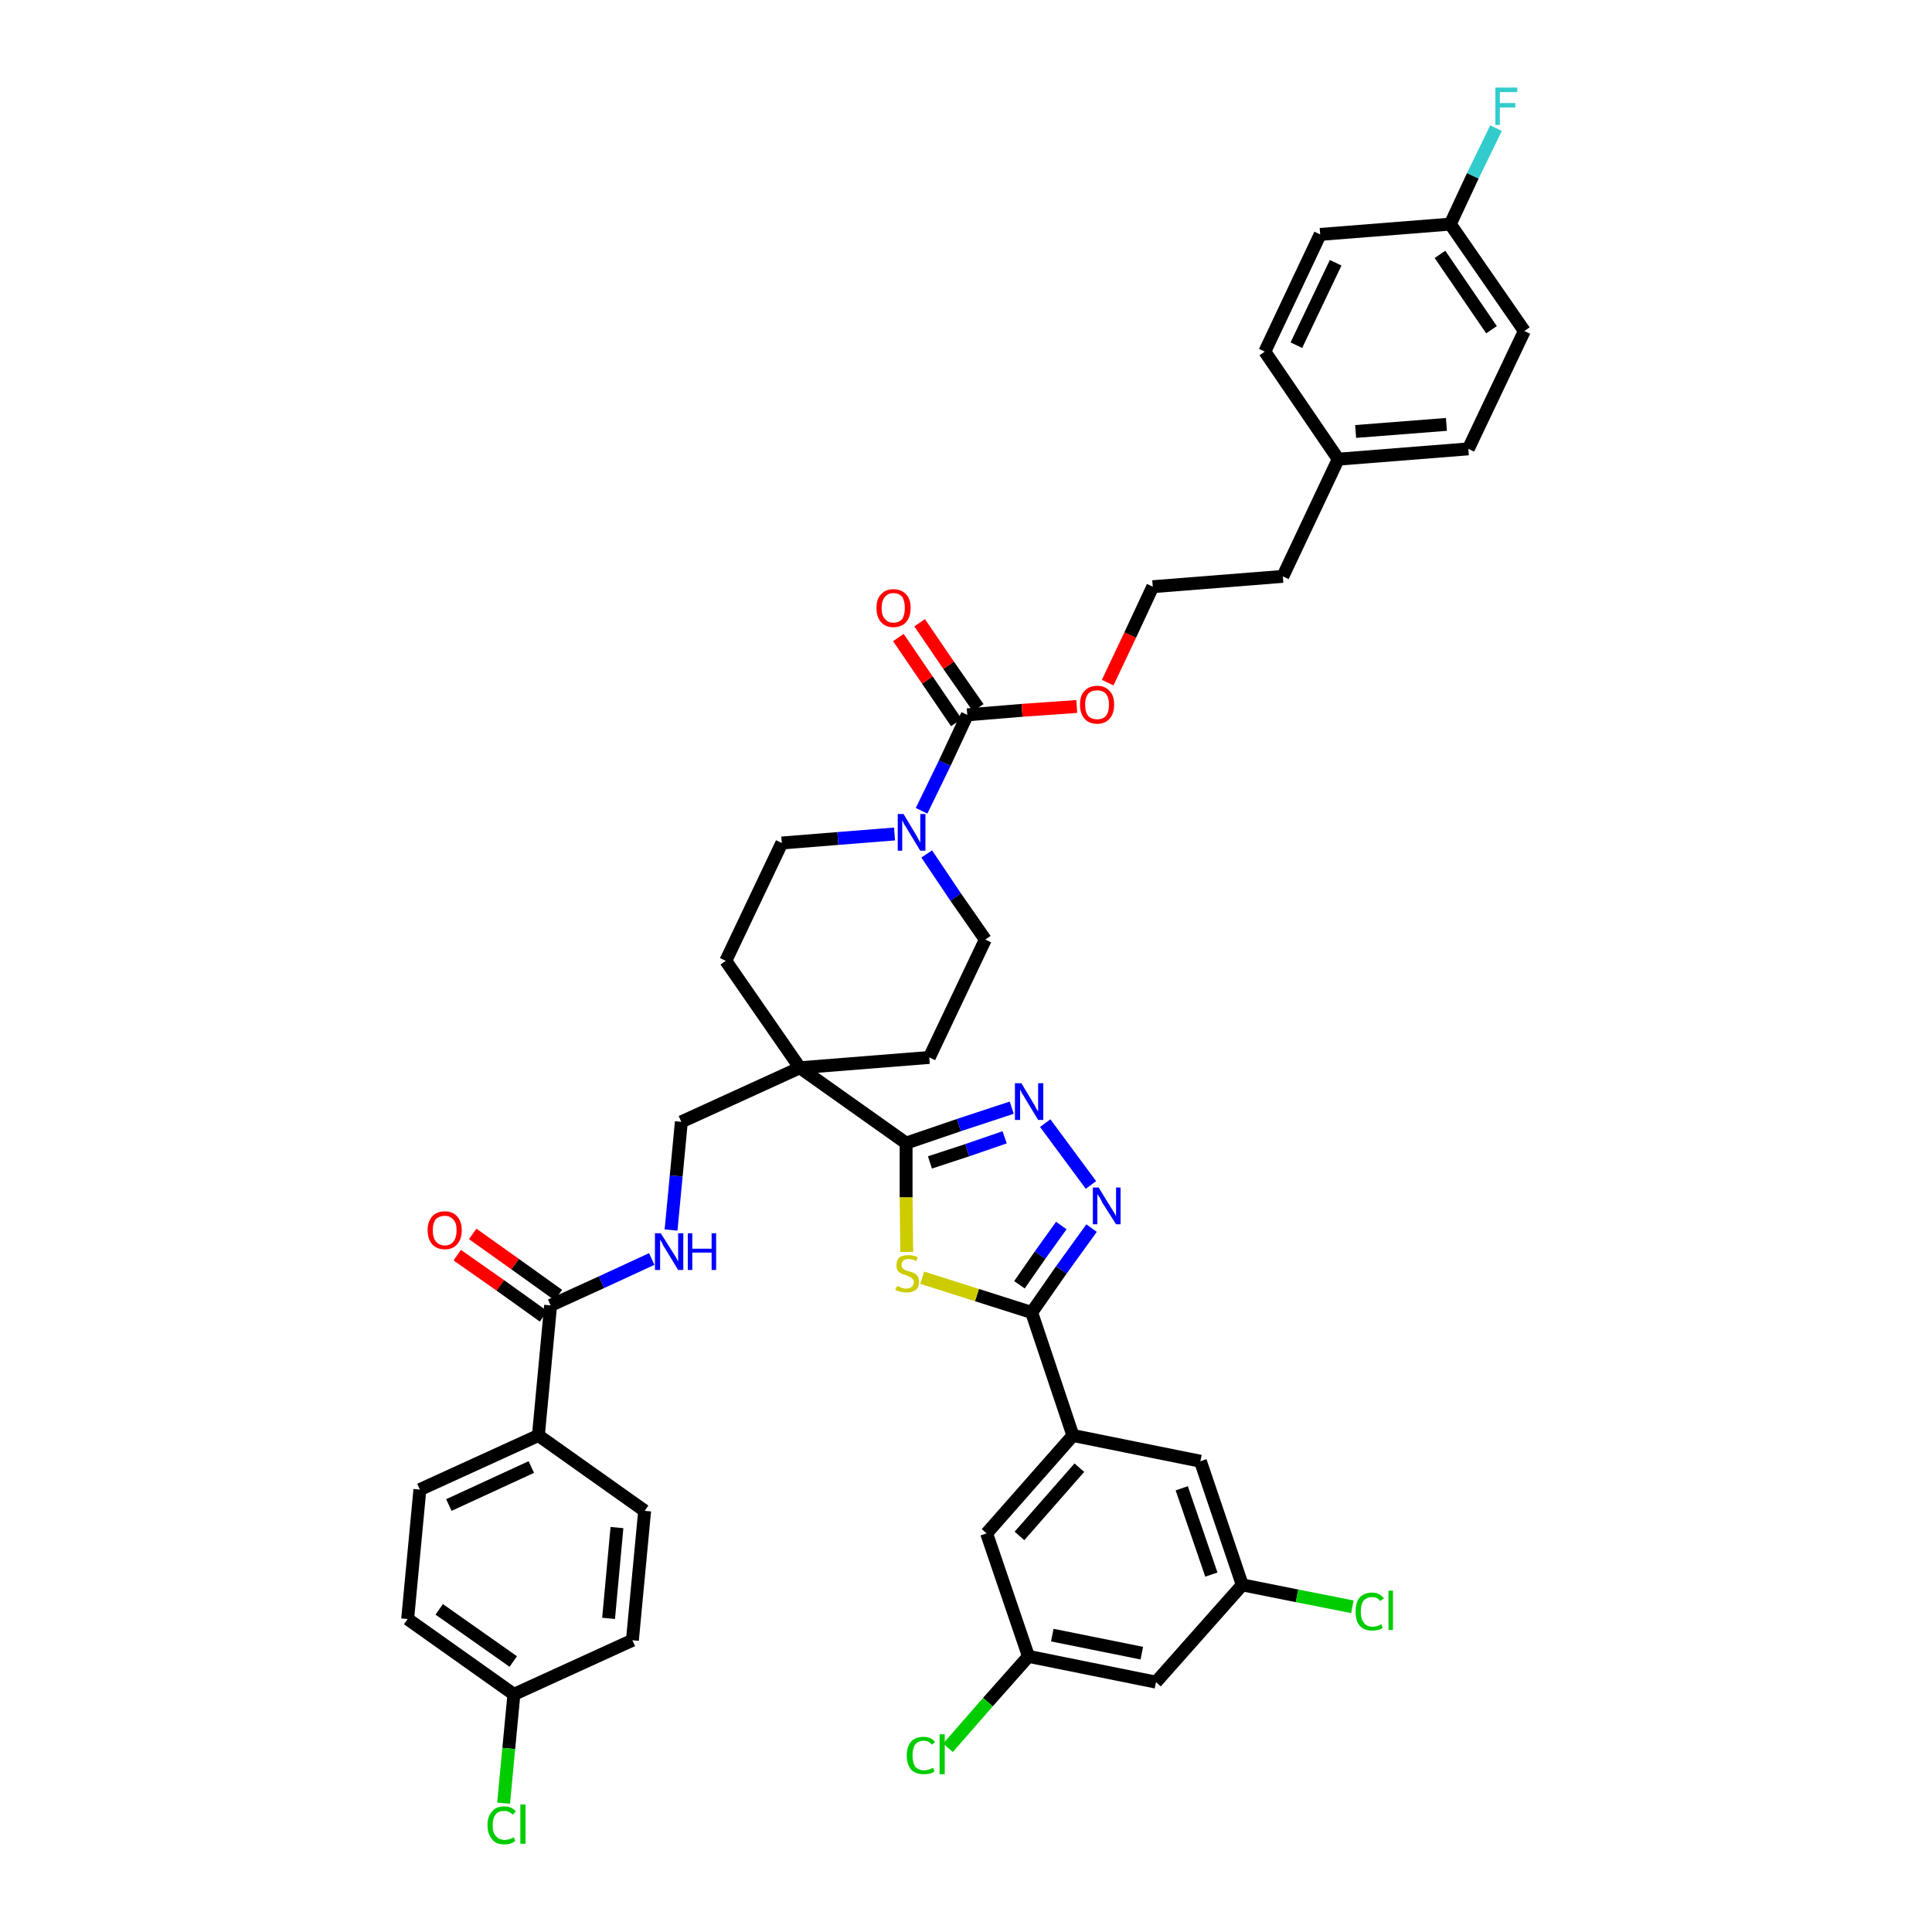 <?xml version='1.0' encoding='iso-8859-1'?>
<svg version='1.1' baseProfile='full'
              xmlns='http://www.w3.org/2000/svg'
                      xmlns:rdkit='http://www.rdkit.org/xml'
                      xmlns:xlink='http://www.w3.org/1999/xlink'
                  xml:space='preserve'
width='300px' height='300px' viewBox='0 0 300 300'>
<!-- END OF HEADER -->
<path class='bond-0 atom-0 atom-1' d='M 71.0,194.9 L 77.7,199.6' style='fill:none;fill-rule:evenodd;stroke:#FF0000;stroke-width:2.0px;stroke-linecap:butt;stroke-linejoin:miter;stroke-opacity:1' />
<path class='bond-0 atom-0 atom-1' d='M 77.7,199.6 L 84.4,204.4' style='fill:none;fill-rule:evenodd;stroke:#000000;stroke-width:2.0px;stroke-linecap:butt;stroke-linejoin:miter;stroke-opacity:1' />
<path class='bond-0 atom-0 atom-1' d='M 73.4,191.6 L 80.0,196.3' style='fill:none;fill-rule:evenodd;stroke:#FF0000;stroke-width:2.0px;stroke-linecap:butt;stroke-linejoin:miter;stroke-opacity:1' />
<path class='bond-0 atom-0 atom-1' d='M 80.0,196.3 L 86.7,201.1' style='fill:none;fill-rule:evenodd;stroke:#000000;stroke-width:2.0px;stroke-linecap:butt;stroke-linejoin:miter;stroke-opacity:1' />
<path class='bond-1 atom-1 atom-2' d='M 85.5,202.7 L 93.4,199.1' style='fill:none;fill-rule:evenodd;stroke:#000000;stroke-width:2.0px;stroke-linecap:butt;stroke-linejoin:miter;stroke-opacity:1' />
<path class='bond-1 atom-1 atom-2' d='M 93.4,199.1 L 101.2,195.5' style='fill:none;fill-rule:evenodd;stroke:#0000FF;stroke-width:2.0px;stroke-linecap:butt;stroke-linejoin:miter;stroke-opacity:1' />
<path class='bond-34 atom-1 atom-35' d='M 85.5,202.7 L 83.6,222.9' style='fill:none;fill-rule:evenodd;stroke:#000000;stroke-width:2.0px;stroke-linecap:butt;stroke-linejoin:miter;stroke-opacity:1' />
<path class='bond-2 atom-2 atom-3' d='M 104.2,191.0 L 105.0,182.6' style='fill:none;fill-rule:evenodd;stroke:#0000FF;stroke-width:2.0px;stroke-linecap:butt;stroke-linejoin:miter;stroke-opacity:1' />
<path class='bond-2 atom-2 atom-3' d='M 105.0,182.6 L 105.8,174.2' style='fill:none;fill-rule:evenodd;stroke:#000000;stroke-width:2.0px;stroke-linecap:butt;stroke-linejoin:miter;stroke-opacity:1' />
<path class='bond-3 atom-3 atom-4' d='M 105.8,174.2 L 124.2,165.8' style='fill:none;fill-rule:evenodd;stroke:#000000;stroke-width:2.0px;stroke-linecap:butt;stroke-linejoin:miter;stroke-opacity:1' />
<path class='bond-4 atom-4 atom-5' d='M 124.2,165.8 L 140.7,177.5' style='fill:none;fill-rule:evenodd;stroke:#000000;stroke-width:2.0px;stroke-linecap:butt;stroke-linejoin:miter;stroke-opacity:1' />
<path class='bond-17 atom-4 atom-18' d='M 124.2,165.8 L 112.7,149.2' style='fill:none;fill-rule:evenodd;stroke:#000000;stroke-width:2.0px;stroke-linecap:butt;stroke-linejoin:miter;stroke-opacity:1' />
<path class='bond-41 atom-34 atom-4' d='M 144.3,164.2 L 124.2,165.8' style='fill:none;fill-rule:evenodd;stroke:#000000;stroke-width:2.0px;stroke-linecap:butt;stroke-linejoin:miter;stroke-opacity:1' />
<path class='bond-5 atom-5 atom-6' d='M 140.7,177.5 L 148.9,174.7' style='fill:none;fill-rule:evenodd;stroke:#000000;stroke-width:2.0px;stroke-linecap:butt;stroke-linejoin:miter;stroke-opacity:1' />
<path class='bond-5 atom-5 atom-6' d='M 148.9,174.7 L 157.1,172.0' style='fill:none;fill-rule:evenodd;stroke:#0000FF;stroke-width:2.0px;stroke-linecap:butt;stroke-linejoin:miter;stroke-opacity:1' />
<path class='bond-5 atom-5 atom-6' d='M 144.4,180.5 L 150.2,178.6' style='fill:none;fill-rule:evenodd;stroke:#000000;stroke-width:2.0px;stroke-linecap:butt;stroke-linejoin:miter;stroke-opacity:1' />
<path class='bond-5 atom-5 atom-6' d='M 150.2,178.6 L 156.0,176.6' style='fill:none;fill-rule:evenodd;stroke:#0000FF;stroke-width:2.0px;stroke-linecap:butt;stroke-linejoin:miter;stroke-opacity:1' />
<path class='bond-43 atom-17 atom-5' d='M 140.8,194.4 L 140.7,185.9' style='fill:none;fill-rule:evenodd;stroke:#CCCC00;stroke-width:2.0px;stroke-linecap:butt;stroke-linejoin:miter;stroke-opacity:1' />
<path class='bond-43 atom-17 atom-5' d='M 140.7,185.9 L 140.7,177.5' style='fill:none;fill-rule:evenodd;stroke:#000000;stroke-width:2.0px;stroke-linecap:butt;stroke-linejoin:miter;stroke-opacity:1' />
<path class='bond-6 atom-6 atom-7' d='M 162.3,174.4 L 169.4,184.0' style='fill:none;fill-rule:evenodd;stroke:#0000FF;stroke-width:2.0px;stroke-linecap:butt;stroke-linejoin:miter;stroke-opacity:1' />
<path class='bond-7 atom-7 atom-8' d='M 169.5,190.7 L 164.8,197.2' style='fill:none;fill-rule:evenodd;stroke:#0000FF;stroke-width:2.0px;stroke-linecap:butt;stroke-linejoin:miter;stroke-opacity:1' />
<path class='bond-7 atom-7 atom-8' d='M 164.8,197.2 L 160.2,203.8' style='fill:none;fill-rule:evenodd;stroke:#000000;stroke-width:2.0px;stroke-linecap:butt;stroke-linejoin:miter;stroke-opacity:1' />
<path class='bond-7 atom-7 atom-8' d='M 164.8,190.3 L 161.5,194.9' style='fill:none;fill-rule:evenodd;stroke:#0000FF;stroke-width:2.0px;stroke-linecap:butt;stroke-linejoin:miter;stroke-opacity:1' />
<path class='bond-7 atom-7 atom-8' d='M 161.5,194.9 L 158.3,199.5' style='fill:none;fill-rule:evenodd;stroke:#000000;stroke-width:2.0px;stroke-linecap:butt;stroke-linejoin:miter;stroke-opacity:1' />
<path class='bond-8 atom-8 atom-9' d='M 160.2,203.8 L 166.6,222.9' style='fill:none;fill-rule:evenodd;stroke:#000000;stroke-width:2.0px;stroke-linecap:butt;stroke-linejoin:miter;stroke-opacity:1' />
<path class='bond-16 atom-8 atom-17' d='M 160.2,203.8 L 151.7,201.1' style='fill:none;fill-rule:evenodd;stroke:#000000;stroke-width:2.0px;stroke-linecap:butt;stroke-linejoin:miter;stroke-opacity:1' />
<path class='bond-16 atom-8 atom-17' d='M 151.7,201.1 L 143.2,198.4' style='fill:none;fill-rule:evenodd;stroke:#CCCC00;stroke-width:2.0px;stroke-linecap:butt;stroke-linejoin:miter;stroke-opacity:1' />
<path class='bond-9 atom-9 atom-10' d='M 166.6,222.9 L 153.2,238.1' style='fill:none;fill-rule:evenodd;stroke:#000000;stroke-width:2.0px;stroke-linecap:butt;stroke-linejoin:miter;stroke-opacity:1' />
<path class='bond-9 atom-9 atom-10' d='M 167.6,227.9 L 158.3,238.5' style='fill:none;fill-rule:evenodd;stroke:#000000;stroke-width:2.0px;stroke-linecap:butt;stroke-linejoin:miter;stroke-opacity:1' />
<path class='bond-45 atom-16 atom-9' d='M 186.4,226.9 L 166.6,222.9' style='fill:none;fill-rule:evenodd;stroke:#000000;stroke-width:2.0px;stroke-linecap:butt;stroke-linejoin:miter;stroke-opacity:1' />
<path class='bond-10 atom-10 atom-11' d='M 153.2,238.1 L 159.7,257.2' style='fill:none;fill-rule:evenodd;stroke:#000000;stroke-width:2.0px;stroke-linecap:butt;stroke-linejoin:miter;stroke-opacity:1' />
<path class='bond-11 atom-11 atom-12' d='M 159.7,257.2 L 153.4,264.3' style='fill:none;fill-rule:evenodd;stroke:#000000;stroke-width:2.0px;stroke-linecap:butt;stroke-linejoin:miter;stroke-opacity:1' />
<path class='bond-11 atom-11 atom-12' d='M 153.4,264.3 L 147.2,271.4' style='fill:none;fill-rule:evenodd;stroke:#00CC00;stroke-width:2.0px;stroke-linecap:butt;stroke-linejoin:miter;stroke-opacity:1' />
<path class='bond-12 atom-11 atom-13' d='M 159.7,257.2 L 179.5,261.2' style='fill:none;fill-rule:evenodd;stroke:#000000;stroke-width:2.0px;stroke-linecap:butt;stroke-linejoin:miter;stroke-opacity:1' />
<path class='bond-12 atom-11 atom-13' d='M 163.4,253.9 L 177.3,256.7' style='fill:none;fill-rule:evenodd;stroke:#000000;stroke-width:2.0px;stroke-linecap:butt;stroke-linejoin:miter;stroke-opacity:1' />
<path class='bond-13 atom-13 atom-14' d='M 179.5,261.2 L 192.9,246.1' style='fill:none;fill-rule:evenodd;stroke:#000000;stroke-width:2.0px;stroke-linecap:butt;stroke-linejoin:miter;stroke-opacity:1' />
<path class='bond-14 atom-14 atom-15' d='M 192.9,246.1 L 201.4,247.8' style='fill:none;fill-rule:evenodd;stroke:#000000;stroke-width:2.0px;stroke-linecap:butt;stroke-linejoin:miter;stroke-opacity:1' />
<path class='bond-14 atom-14 atom-15' d='M 201.4,247.8 L 210.0,249.5' style='fill:none;fill-rule:evenodd;stroke:#00CC00;stroke-width:2.0px;stroke-linecap:butt;stroke-linejoin:miter;stroke-opacity:1' />
<path class='bond-15 atom-14 atom-16' d='M 192.9,246.1 L 186.4,226.9' style='fill:none;fill-rule:evenodd;stroke:#000000;stroke-width:2.0px;stroke-linecap:butt;stroke-linejoin:miter;stroke-opacity:1' />
<path class='bond-15 atom-14 atom-16' d='M 188.1,244.5 L 183.5,231.1' style='fill:none;fill-rule:evenodd;stroke:#000000;stroke-width:2.0px;stroke-linecap:butt;stroke-linejoin:miter;stroke-opacity:1' />
<path class='bond-18 atom-18 atom-19' d='M 112.7,149.2 L 121.4,130.9' style='fill:none;fill-rule:evenodd;stroke:#000000;stroke-width:2.0px;stroke-linecap:butt;stroke-linejoin:miter;stroke-opacity:1' />
<path class='bond-19 atom-19 atom-20' d='M 121.4,130.9 L 130.1,130.2' style='fill:none;fill-rule:evenodd;stroke:#000000;stroke-width:2.0px;stroke-linecap:butt;stroke-linejoin:miter;stroke-opacity:1' />
<path class='bond-19 atom-19 atom-20' d='M 130.1,130.2 L 138.9,129.5' style='fill:none;fill-rule:evenodd;stroke:#0000FF;stroke-width:2.0px;stroke-linecap:butt;stroke-linejoin:miter;stroke-opacity:1' />
<path class='bond-20 atom-20 atom-21' d='M 143.1,125.9 L 146.7,118.5' style='fill:none;fill-rule:evenodd;stroke:#0000FF;stroke-width:2.0px;stroke-linecap:butt;stroke-linejoin:miter;stroke-opacity:1' />
<path class='bond-20 atom-20 atom-21' d='M 146.7,118.5 L 150.2,111.0' style='fill:none;fill-rule:evenodd;stroke:#000000;stroke-width:2.0px;stroke-linecap:butt;stroke-linejoin:miter;stroke-opacity:1' />
<path class='bond-32 atom-20 atom-33' d='M 143.9,132.6 L 148.4,139.3' style='fill:none;fill-rule:evenodd;stroke:#0000FF;stroke-width:2.0px;stroke-linecap:butt;stroke-linejoin:miter;stroke-opacity:1' />
<path class='bond-32 atom-20 atom-33' d='M 148.4,139.3 L 153.0,145.9' style='fill:none;fill-rule:evenodd;stroke:#000000;stroke-width:2.0px;stroke-linecap:butt;stroke-linejoin:miter;stroke-opacity:1' />
<path class='bond-21 atom-21 atom-22' d='M 151.9,109.9 L 147.3,103.3' style='fill:none;fill-rule:evenodd;stroke:#000000;stroke-width:2.0px;stroke-linecap:butt;stroke-linejoin:miter;stroke-opacity:1' />
<path class='bond-21 atom-21 atom-22' d='M 147.3,103.3 L 142.8,96.7' style='fill:none;fill-rule:evenodd;stroke:#FF0000;stroke-width:2.0px;stroke-linecap:butt;stroke-linejoin:miter;stroke-opacity:1' />
<path class='bond-21 atom-21 atom-22' d='M 148.5,112.2 L 144.0,105.6' style='fill:none;fill-rule:evenodd;stroke:#000000;stroke-width:2.0px;stroke-linecap:butt;stroke-linejoin:miter;stroke-opacity:1' />
<path class='bond-21 atom-21 atom-22' d='M 144.0,105.6 L 139.5,99.0' style='fill:none;fill-rule:evenodd;stroke:#FF0000;stroke-width:2.0px;stroke-linecap:butt;stroke-linejoin:miter;stroke-opacity:1' />
<path class='bond-22 atom-21 atom-23' d='M 150.2,111.0 L 158.7,110.3' style='fill:none;fill-rule:evenodd;stroke:#000000;stroke-width:2.0px;stroke-linecap:butt;stroke-linejoin:miter;stroke-opacity:1' />
<path class='bond-22 atom-21 atom-23' d='M 158.7,110.3 L 167.2,109.7' style='fill:none;fill-rule:evenodd;stroke:#FF0000;stroke-width:2.0px;stroke-linecap:butt;stroke-linejoin:miter;stroke-opacity:1' />
<path class='bond-23 atom-23 atom-24' d='M 172.0,106.0 L 175.5,98.6' style='fill:none;fill-rule:evenodd;stroke:#FF0000;stroke-width:2.0px;stroke-linecap:butt;stroke-linejoin:miter;stroke-opacity:1' />
<path class='bond-23 atom-23 atom-24' d='M 175.5,98.6 L 179.0,91.1' style='fill:none;fill-rule:evenodd;stroke:#000000;stroke-width:2.0px;stroke-linecap:butt;stroke-linejoin:miter;stroke-opacity:1' />
<path class='bond-24 atom-24 atom-25' d='M 179.0,91.1 L 199.2,89.5' style='fill:none;fill-rule:evenodd;stroke:#000000;stroke-width:2.0px;stroke-linecap:butt;stroke-linejoin:miter;stroke-opacity:1' />
<path class='bond-25 atom-25 atom-26' d='M 199.2,89.5 L 207.8,71.3' style='fill:none;fill-rule:evenodd;stroke:#000000;stroke-width:2.0px;stroke-linecap:butt;stroke-linejoin:miter;stroke-opacity:1' />
<path class='bond-26 atom-26 atom-27' d='M 207.8,71.3 L 228.0,69.7' style='fill:none;fill-rule:evenodd;stroke:#000000;stroke-width:2.0px;stroke-linecap:butt;stroke-linejoin:miter;stroke-opacity:1' />
<path class='bond-26 atom-26 atom-27' d='M 210.5,67.0 L 224.6,65.9' style='fill:none;fill-rule:evenodd;stroke:#000000;stroke-width:2.0px;stroke-linecap:butt;stroke-linejoin:miter;stroke-opacity:1' />
<path class='bond-44 atom-32 atom-26' d='M 196.4,54.6 L 207.8,71.3' style='fill:none;fill-rule:evenodd;stroke:#000000;stroke-width:2.0px;stroke-linecap:butt;stroke-linejoin:miter;stroke-opacity:1' />
<path class='bond-27 atom-27 atom-28' d='M 228.0,69.7 L 236.7,51.4' style='fill:none;fill-rule:evenodd;stroke:#000000;stroke-width:2.0px;stroke-linecap:butt;stroke-linejoin:miter;stroke-opacity:1' />
<path class='bond-28 atom-28 atom-29' d='M 236.7,51.4 L 225.2,34.8' style='fill:none;fill-rule:evenodd;stroke:#000000;stroke-width:2.0px;stroke-linecap:butt;stroke-linejoin:miter;stroke-opacity:1' />
<path class='bond-28 atom-28 atom-29' d='M 231.6,51.2 L 223.6,39.5' style='fill:none;fill-rule:evenodd;stroke:#000000;stroke-width:2.0px;stroke-linecap:butt;stroke-linejoin:miter;stroke-opacity:1' />
<path class='bond-29 atom-29 atom-30' d='M 225.2,34.8 L 228.7,27.3' style='fill:none;fill-rule:evenodd;stroke:#000000;stroke-width:2.0px;stroke-linecap:butt;stroke-linejoin:miter;stroke-opacity:1' />
<path class='bond-29 atom-29 atom-30' d='M 228.7,27.3 L 232.3,19.9' style='fill:none;fill-rule:evenodd;stroke:#33CCCC;stroke-width:2.0px;stroke-linecap:butt;stroke-linejoin:miter;stroke-opacity:1' />
<path class='bond-30 atom-29 atom-31' d='M 225.2,34.8 L 205.0,36.4' style='fill:none;fill-rule:evenodd;stroke:#000000;stroke-width:2.0px;stroke-linecap:butt;stroke-linejoin:miter;stroke-opacity:1' />
<path class='bond-31 atom-31 atom-32' d='M 205.0,36.4 L 196.4,54.6' style='fill:none;fill-rule:evenodd;stroke:#000000;stroke-width:2.0px;stroke-linecap:butt;stroke-linejoin:miter;stroke-opacity:1' />
<path class='bond-31 atom-31 atom-32' d='M 207.4,40.8 L 201.3,53.6' style='fill:none;fill-rule:evenodd;stroke:#000000;stroke-width:2.0px;stroke-linecap:butt;stroke-linejoin:miter;stroke-opacity:1' />
<path class='bond-33 atom-33 atom-34' d='M 153.0,145.9 L 144.3,164.2' style='fill:none;fill-rule:evenodd;stroke:#000000;stroke-width:2.0px;stroke-linecap:butt;stroke-linejoin:miter;stroke-opacity:1' />
<path class='bond-35 atom-35 atom-36' d='M 83.6,222.9 L 65.2,231.3' style='fill:none;fill-rule:evenodd;stroke:#000000;stroke-width:2.0px;stroke-linecap:butt;stroke-linejoin:miter;stroke-opacity:1' />
<path class='bond-35 atom-35 atom-36' d='M 82.5,227.8 L 69.7,233.7' style='fill:none;fill-rule:evenodd;stroke:#000000;stroke-width:2.0px;stroke-linecap:butt;stroke-linejoin:miter;stroke-opacity:1' />
<path class='bond-42 atom-41 atom-35' d='M 100.1,234.6 L 83.6,222.9' style='fill:none;fill-rule:evenodd;stroke:#000000;stroke-width:2.0px;stroke-linecap:butt;stroke-linejoin:miter;stroke-opacity:1' />
<path class='bond-36 atom-36 atom-37' d='M 65.2,231.3 L 63.3,251.4' style='fill:none;fill-rule:evenodd;stroke:#000000;stroke-width:2.0px;stroke-linecap:butt;stroke-linejoin:miter;stroke-opacity:1' />
<path class='bond-37 atom-37 atom-38' d='M 63.3,251.4 L 79.8,263.1' style='fill:none;fill-rule:evenodd;stroke:#000000;stroke-width:2.0px;stroke-linecap:butt;stroke-linejoin:miter;stroke-opacity:1' />
<path class='bond-37 atom-37 atom-38' d='M 68.2,249.9 L 79.7,258.0' style='fill:none;fill-rule:evenodd;stroke:#000000;stroke-width:2.0px;stroke-linecap:butt;stroke-linejoin:miter;stroke-opacity:1' />
<path class='bond-38 atom-38 atom-39' d='M 79.8,263.1 L 79.0,271.5' style='fill:none;fill-rule:evenodd;stroke:#000000;stroke-width:2.0px;stroke-linecap:butt;stroke-linejoin:miter;stroke-opacity:1' />
<path class='bond-38 atom-38 atom-39' d='M 79.0,271.5 L 78.2,280.0' style='fill:none;fill-rule:evenodd;stroke:#00CC00;stroke-width:2.0px;stroke-linecap:butt;stroke-linejoin:miter;stroke-opacity:1' />
<path class='bond-39 atom-38 atom-40' d='M 79.8,263.1 L 98.2,254.7' style='fill:none;fill-rule:evenodd;stroke:#000000;stroke-width:2.0px;stroke-linecap:butt;stroke-linejoin:miter;stroke-opacity:1' />
<path class='bond-40 atom-40 atom-41' d='M 98.2,254.7 L 100.1,234.6' style='fill:none;fill-rule:evenodd;stroke:#000000;stroke-width:2.0px;stroke-linecap:butt;stroke-linejoin:miter;stroke-opacity:1' />
<path class='bond-40 atom-40 atom-41' d='M 94.5,251.3 L 95.8,237.2' style='fill:none;fill-rule:evenodd;stroke:#000000;stroke-width:2.0px;stroke-linecap:butt;stroke-linejoin:miter;stroke-opacity:1' />
<path  class='atom-0' d='M 66.4 191.0
Q 66.4 189.7, 67.1 188.9
Q 67.8 188.1, 69.1 188.1
Q 70.3 188.1, 71.0 188.9
Q 71.7 189.7, 71.7 191.0
Q 71.7 192.4, 71.0 193.2
Q 70.3 194.0, 69.1 194.0
Q 67.8 194.0, 67.1 193.2
Q 66.4 192.4, 66.4 191.0
M 69.1 193.4
Q 69.9 193.4, 70.4 192.8
Q 70.9 192.2, 70.9 191.0
Q 70.9 189.9, 70.4 189.4
Q 69.9 188.8, 69.1 188.8
Q 68.2 188.8, 67.7 189.3
Q 67.2 189.9, 67.2 191.0
Q 67.2 192.2, 67.7 192.8
Q 68.2 193.4, 69.1 193.4
' fill='#FF0000'/>
<path  class='atom-2' d='M 102.6 191.5
L 104.5 194.5
Q 104.7 194.8, 105.0 195.3
Q 105.3 195.9, 105.3 195.9
L 105.3 191.5
L 106.1 191.5
L 106.1 197.2
L 105.3 197.2
L 103.3 193.9
Q 103.0 193.5, 102.8 193.0
Q 102.6 192.6, 102.5 192.5
L 102.5 197.2
L 101.7 197.2
L 101.7 191.5
L 102.6 191.5
' fill='#0000FF'/>
<path  class='atom-2' d='M 106.8 191.5
L 107.5 191.5
L 107.5 193.9
L 110.5 193.9
L 110.5 191.5
L 111.2 191.5
L 111.2 197.2
L 110.5 197.2
L 110.5 194.5
L 107.5 194.5
L 107.5 197.2
L 106.8 197.2
L 106.8 191.5
' fill='#0000FF'/>
<path  class='atom-6' d='M 158.6 168.2
L 160.4 171.2
Q 160.6 171.5, 160.9 172.1
Q 161.2 172.6, 161.2 172.6
L 161.2 168.2
L 162.0 168.2
L 162.0 173.9
L 161.2 173.9
L 159.2 170.6
Q 159.0 170.2, 158.7 169.8
Q 158.5 169.3, 158.4 169.2
L 158.4 173.9
L 157.6 173.9
L 157.6 168.2
L 158.6 168.2
' fill='#0000FF'/>
<path  class='atom-7' d='M 170.6 184.4
L 172.5 187.5
Q 172.7 187.8, 173.0 188.3
Q 173.3 188.8, 173.3 188.9
L 173.3 184.4
L 174.0 184.4
L 174.0 190.1
L 173.3 190.1
L 171.2 186.8
Q 171.0 186.4, 170.8 186.0
Q 170.5 185.6, 170.4 185.4
L 170.4 190.1
L 169.7 190.1
L 169.7 184.4
L 170.6 184.4
' fill='#0000FF'/>
<path  class='atom-12' d='M 140.8 272.6
Q 140.8 271.2, 141.5 270.4
Q 142.2 269.7, 143.4 269.7
Q 144.6 269.7, 145.2 270.5
L 144.7 270.9
Q 144.2 270.3, 143.4 270.3
Q 142.6 270.3, 142.1 270.9
Q 141.7 271.5, 141.7 272.6
Q 141.7 273.7, 142.1 274.3
Q 142.6 274.9, 143.5 274.9
Q 144.1 274.9, 144.9 274.5
L 145.1 275.1
Q 144.8 275.3, 144.4 275.4
Q 143.9 275.5, 143.4 275.5
Q 142.2 275.5, 141.5 274.8
Q 140.8 274.0, 140.8 272.6
' fill='#00CC00'/>
<path  class='atom-12' d='M 145.9 269.3
L 146.7 269.3
L 146.7 275.5
L 145.9 275.5
L 145.9 269.3
' fill='#00CC00'/>
<path  class='atom-15' d='M 210.5 250.3
Q 210.5 248.8, 211.1 248.1
Q 211.8 247.3, 213.1 247.3
Q 214.2 247.3, 214.9 248.2
L 214.3 248.6
Q 213.9 248.0, 213.1 248.0
Q 212.2 248.0, 211.7 248.6
Q 211.3 249.2, 211.3 250.3
Q 211.3 251.4, 211.8 252.0
Q 212.2 252.6, 213.2 252.6
Q 213.8 252.6, 214.5 252.2
L 214.7 252.8
Q 214.4 253.0, 214.0 253.1
Q 213.5 253.2, 213.0 253.2
Q 211.8 253.2, 211.1 252.4
Q 210.5 251.7, 210.5 250.3
' fill='#00CC00'/>
<path  class='atom-15' d='M 215.6 247.0
L 216.3 247.0
L 216.3 253.1
L 215.6 253.1
L 215.6 247.0
' fill='#00CC00'/>
<path  class='atom-17' d='M 139.3 199.7
Q 139.3 199.7, 139.6 199.8
Q 139.9 199.9, 140.1 200.0
Q 140.4 200.1, 140.7 200.1
Q 141.3 200.1, 141.6 199.8
Q 141.9 199.5, 141.9 199.1
Q 141.9 198.8, 141.7 198.6
Q 141.6 198.4, 141.3 198.3
Q 141.1 198.2, 140.7 198.0
Q 140.2 197.9, 139.9 197.7
Q 139.6 197.6, 139.4 197.3
Q 139.2 197.0, 139.2 196.5
Q 139.2 195.7, 139.6 195.3
Q 140.1 194.9, 141.1 194.9
Q 141.8 194.9, 142.5 195.2
L 142.3 195.8
Q 141.6 195.5, 141.1 195.5
Q 140.6 195.5, 140.3 195.7
Q 140.0 196.0, 140.0 196.4
Q 140.0 196.7, 140.1 196.9
Q 140.3 197.0, 140.5 197.2
Q 140.7 197.3, 141.1 197.4
Q 141.6 197.5, 142.0 197.7
Q 142.3 197.9, 142.5 198.2
Q 142.7 198.5, 142.7 199.1
Q 142.7 199.9, 142.2 200.3
Q 141.6 200.7, 140.8 200.7
Q 140.3 200.7, 139.9 200.6
Q 139.5 200.5, 139.0 200.3
L 139.3 199.7
' fill='#CCCC00'/>
<path  class='atom-20' d='M 140.3 126.4
L 142.1 129.4
Q 142.3 129.7, 142.6 130.3
Q 142.9 130.8, 142.9 130.9
L 142.9 126.4
L 143.7 126.4
L 143.7 132.1
L 142.9 132.1
L 140.9 128.8
Q 140.7 128.4, 140.4 128.0
Q 140.2 127.5, 140.1 127.4
L 140.1 132.1
L 139.4 132.1
L 139.4 126.4
L 140.3 126.4
' fill='#0000FF'/>
<path  class='atom-22' d='M 136.1 94.4
Q 136.1 93.0, 136.8 92.3
Q 137.5 91.5, 138.7 91.5
Q 140.0 91.5, 140.7 92.3
Q 141.4 93.0, 141.4 94.4
Q 141.4 95.8, 140.7 96.6
Q 140.0 97.4, 138.7 97.4
Q 137.5 97.4, 136.8 96.6
Q 136.1 95.8, 136.1 94.4
M 138.7 96.7
Q 139.6 96.7, 140.1 96.1
Q 140.5 95.5, 140.5 94.4
Q 140.5 93.3, 140.1 92.7
Q 139.6 92.1, 138.7 92.1
Q 137.9 92.1, 137.4 92.7
Q 136.9 93.3, 136.9 94.4
Q 136.9 95.6, 137.4 96.1
Q 137.9 96.7, 138.7 96.7
' fill='#FF0000'/>
<path  class='atom-23' d='M 167.7 109.4
Q 167.7 108.0, 168.4 107.3
Q 169.1 106.5, 170.4 106.5
Q 171.6 106.5, 172.3 107.3
Q 173.0 108.0, 173.0 109.4
Q 173.0 110.8, 172.3 111.6
Q 171.6 112.4, 170.4 112.4
Q 169.1 112.4, 168.4 111.6
Q 167.7 110.8, 167.7 109.4
M 170.4 111.7
Q 171.2 111.7, 171.7 111.2
Q 172.2 110.6, 172.2 109.4
Q 172.2 108.3, 171.7 107.7
Q 171.2 107.2, 170.4 107.2
Q 169.5 107.2, 169.0 107.7
Q 168.5 108.3, 168.5 109.4
Q 168.5 110.6, 169.0 111.2
Q 169.5 111.7, 170.4 111.7
' fill='#FF0000'/>
<path  class='atom-30' d='M 232.2 13.6
L 235.6 13.6
L 235.6 14.3
L 232.9 14.3
L 232.9 16.0
L 235.3 16.0
L 235.3 16.7
L 232.9 16.7
L 232.9 19.4
L 232.2 19.4
L 232.2 13.6
' fill='#33CCCC'/>
<path  class='atom-39' d='M 75.7 283.4
Q 75.7 282.0, 76.4 281.3
Q 77.0 280.5, 78.3 280.5
Q 79.5 280.5, 80.1 281.3
L 79.6 281.8
Q 79.1 281.2, 78.3 281.2
Q 77.4 281.2, 77.0 281.7
Q 76.5 282.3, 76.5 283.4
Q 76.5 284.6, 77.0 285.1
Q 77.5 285.7, 78.4 285.7
Q 79.0 285.7, 79.8 285.3
L 80.0 285.9
Q 79.7 286.1, 79.2 286.3
Q 78.8 286.4, 78.3 286.4
Q 77.0 286.4, 76.4 285.6
Q 75.7 284.8, 75.7 283.4
' fill='#00CC00'/>
<path  class='atom-39' d='M 80.8 280.2
L 81.6 280.2
L 81.6 286.3
L 80.8 286.3
L 80.8 280.2
' fill='#00CC00'/>
</svg>
